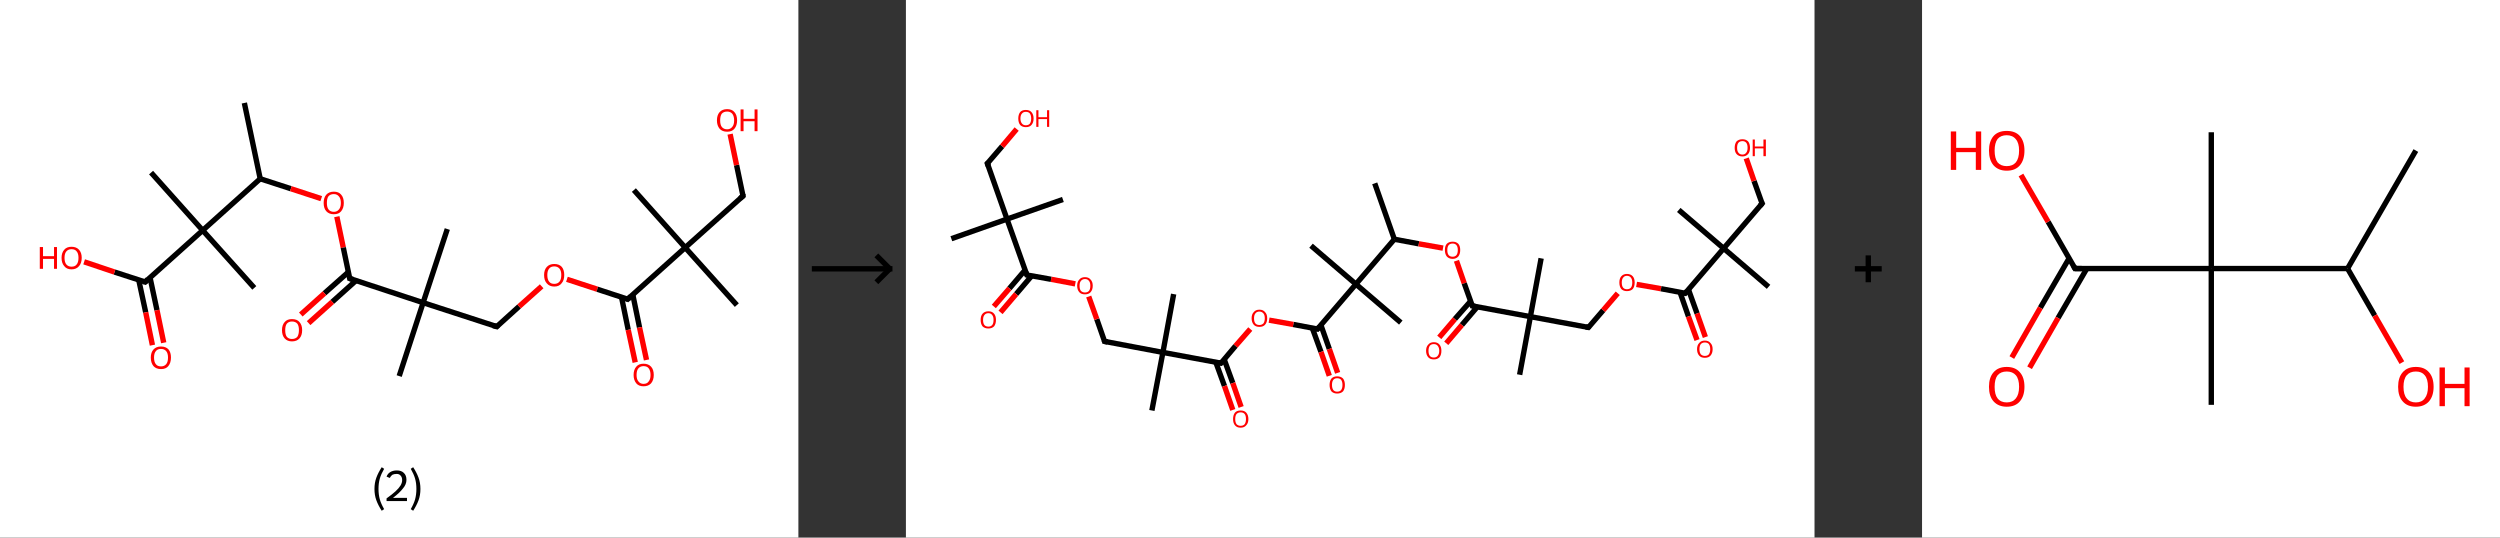 <?xml version='1.0' encoding='ASCII' standalone='yes'?>
<svg xmlns="http://www.w3.org/2000/svg" xmlns:xlink="http://www.w3.org/1999/xlink" version="1.1" width="930.0px" viewBox="0 0 930.0 200.0" height="200.0px">
  <rect x="0" y="0" width="930.0" height="200.0" fill="#333333" stroke="none"/>
  <g>
    <g transform="translate(0, 0) scale(1 1) "><!-- END OF HEADER -->
<rect style="opacity:1.0;fill:#FFFFFF;stroke:none" width="297.0" height="200.0" x="0.0" y="0.0"> </rect>
<path class="bond-0 atom-0 atom-1" d="M 90.9,38.3 L 96.8,66.5" style="fill:none;fill-rule:evenodd;stroke:#000000;stroke-width:2.0px;stroke-linecap:butt;stroke-linejoin:miter;stroke-opacity:1"/>
<path class="bond-1 atom-1 atom-2" d="M 96.8,66.5 L 108.2,70.2" style="fill:none;fill-rule:evenodd;stroke:#000000;stroke-width:2.0px;stroke-linecap:butt;stroke-linejoin:miter;stroke-opacity:1"/>
<path class="bond-1 atom-1 atom-2" d="M 108.2,70.2 L 119.5,73.9" style="fill:none;fill-rule:evenodd;stroke:#FF0000;stroke-width:2.0px;stroke-linecap:butt;stroke-linejoin:miter;stroke-opacity:1"/>
<path class="bond-2 atom-2 atom-3" d="M 125.3,80.6 L 127.7,92.1" style="fill:none;fill-rule:evenodd;stroke:#FF0000;stroke-width:2.0px;stroke-linecap:butt;stroke-linejoin:miter;stroke-opacity:1"/>
<path class="bond-2 atom-2 atom-3" d="M 127.7,92.1 L 130.1,103.6" style="fill:none;fill-rule:evenodd;stroke:#000000;stroke-width:2.0px;stroke-linecap:butt;stroke-linejoin:miter;stroke-opacity:1"/>
<path class="bond-3 atom-3 atom-4" d="M 129.6,101.2 L 120.7,109.1" style="fill:none;fill-rule:evenodd;stroke:#000000;stroke-width:2.0px;stroke-linecap:butt;stroke-linejoin:miter;stroke-opacity:1"/>
<path class="bond-3 atom-3 atom-4" d="M 120.7,109.1 L 111.9,117.0" style="fill:none;fill-rule:evenodd;stroke:#FF0000;stroke-width:2.0px;stroke-linecap:butt;stroke-linejoin:miter;stroke-opacity:1"/>
<path class="bond-3 atom-3 atom-4" d="M 132.4,104.4 L 123.6,112.3" style="fill:none;fill-rule:evenodd;stroke:#000000;stroke-width:2.0px;stroke-linecap:butt;stroke-linejoin:miter;stroke-opacity:1"/>
<path class="bond-3 atom-3 atom-4" d="M 123.6,112.3 L 114.8,120.2" style="fill:none;fill-rule:evenodd;stroke:#FF0000;stroke-width:2.0px;stroke-linecap:butt;stroke-linejoin:miter;stroke-opacity:1"/>
<path class="bond-4 atom-3 atom-5" d="M 130.1,103.6 L 157.4,112.6" style="fill:none;fill-rule:evenodd;stroke:#000000;stroke-width:2.0px;stroke-linecap:butt;stroke-linejoin:miter;stroke-opacity:1"/>
<path class="bond-5 atom-5 atom-6" d="M 157.4,112.6 L 148.5,139.9" style="fill:none;fill-rule:evenodd;stroke:#000000;stroke-width:2.0px;stroke-linecap:butt;stroke-linejoin:miter;stroke-opacity:1"/>
<path class="bond-6 atom-5 atom-7" d="M 157.4,112.6 L 166.4,85.2" style="fill:none;fill-rule:evenodd;stroke:#000000;stroke-width:2.0px;stroke-linecap:butt;stroke-linejoin:miter;stroke-opacity:1"/>
<path class="bond-7 atom-5 atom-8" d="M 157.4,112.6 L 184.8,121.5" style="fill:none;fill-rule:evenodd;stroke:#000000;stroke-width:2.0px;stroke-linecap:butt;stroke-linejoin:miter;stroke-opacity:1"/>
<path class="bond-8 atom-8 atom-9" d="M 184.8,121.5 L 193.1,114.0" style="fill:none;fill-rule:evenodd;stroke:#000000;stroke-width:2.0px;stroke-linecap:butt;stroke-linejoin:miter;stroke-opacity:1"/>
<path class="bond-8 atom-8 atom-9" d="M 193.1,114.0 L 201.5,106.5" style="fill:none;fill-rule:evenodd;stroke:#FF0000;stroke-width:2.0px;stroke-linecap:butt;stroke-linejoin:miter;stroke-opacity:1"/>
<path class="bond-9 atom-9 atom-10" d="M 210.9,103.9 L 222.2,107.6" style="fill:none;fill-rule:evenodd;stroke:#FF0000;stroke-width:2.0px;stroke-linecap:butt;stroke-linejoin:miter;stroke-opacity:1"/>
<path class="bond-9 atom-9 atom-10" d="M 222.2,107.6 L 233.5,111.3" style="fill:none;fill-rule:evenodd;stroke:#000000;stroke-width:2.0px;stroke-linecap:butt;stroke-linejoin:miter;stroke-opacity:1"/>
<path class="bond-10 atom-10 atom-11" d="M 231.2,110.5 L 233.7,122.7" style="fill:none;fill-rule:evenodd;stroke:#000000;stroke-width:2.0px;stroke-linecap:butt;stroke-linejoin:miter;stroke-opacity:1"/>
<path class="bond-10 atom-10 atom-11" d="M 233.7,122.7 L 236.3,134.8" style="fill:none;fill-rule:evenodd;stroke:#FF0000;stroke-width:2.0px;stroke-linecap:butt;stroke-linejoin:miter;stroke-opacity:1"/>
<path class="bond-10 atom-10 atom-11" d="M 235.4,109.6 L 237.9,121.8" style="fill:none;fill-rule:evenodd;stroke:#000000;stroke-width:2.0px;stroke-linecap:butt;stroke-linejoin:miter;stroke-opacity:1"/>
<path class="bond-10 atom-10 atom-11" d="M 237.9,121.8 L 240.5,133.9" style="fill:none;fill-rule:evenodd;stroke:#FF0000;stroke-width:2.0px;stroke-linecap:butt;stroke-linejoin:miter;stroke-opacity:1"/>
<path class="bond-11 atom-10 atom-12" d="M 233.5,111.3 L 254.9,92.1" style="fill:none;fill-rule:evenodd;stroke:#000000;stroke-width:2.0px;stroke-linecap:butt;stroke-linejoin:miter;stroke-opacity:1"/>
<path class="bond-12 atom-12 atom-13" d="M 254.9,92.1 L 274.1,113.5" style="fill:none;fill-rule:evenodd;stroke:#000000;stroke-width:2.0px;stroke-linecap:butt;stroke-linejoin:miter;stroke-opacity:1"/>
<path class="bond-13 atom-12 atom-14" d="M 254.9,92.1 L 235.8,70.7" style="fill:none;fill-rule:evenodd;stroke:#000000;stroke-width:2.0px;stroke-linecap:butt;stroke-linejoin:miter;stroke-opacity:1"/>
<path class="bond-14 atom-12 atom-15" d="M 254.9,92.1 L 276.4,72.9" style="fill:none;fill-rule:evenodd;stroke:#000000;stroke-width:2.0px;stroke-linecap:butt;stroke-linejoin:miter;stroke-opacity:1"/>
<path class="bond-15 atom-15 atom-16" d="M 276.4,72.9 L 274.0,61.4" style="fill:none;fill-rule:evenodd;stroke:#000000;stroke-width:2.0px;stroke-linecap:butt;stroke-linejoin:miter;stroke-opacity:1"/>
<path class="bond-15 atom-15 atom-16" d="M 274.0,61.4 L 271.6,49.9" style="fill:none;fill-rule:evenodd;stroke:#FF0000;stroke-width:2.0px;stroke-linecap:butt;stroke-linejoin:miter;stroke-opacity:1"/>
<path class="bond-16 atom-1 atom-17" d="M 96.8,66.5 L 75.4,85.7" style="fill:none;fill-rule:evenodd;stroke:#000000;stroke-width:2.0px;stroke-linecap:butt;stroke-linejoin:miter;stroke-opacity:1"/>
<path class="bond-17 atom-17 atom-18" d="M 75.4,85.7 L 56.2,64.2" style="fill:none;fill-rule:evenodd;stroke:#000000;stroke-width:2.0px;stroke-linecap:butt;stroke-linejoin:miter;stroke-opacity:1"/>
<path class="bond-18 atom-17 atom-19" d="M 75.4,85.7 L 94.6,107.1" style="fill:none;fill-rule:evenodd;stroke:#000000;stroke-width:2.0px;stroke-linecap:butt;stroke-linejoin:miter;stroke-opacity:1"/>
<path class="bond-19 atom-17 atom-20" d="M 75.4,85.7 L 54.0,104.9" style="fill:none;fill-rule:evenodd;stroke:#000000;stroke-width:2.0px;stroke-linecap:butt;stroke-linejoin:miter;stroke-opacity:1"/>
<path class="bond-20 atom-20 atom-21" d="M 51.6,104.1 L 54.2,116.2" style="fill:none;fill-rule:evenodd;stroke:#000000;stroke-width:2.0px;stroke-linecap:butt;stroke-linejoin:miter;stroke-opacity:1"/>
<path class="bond-20 atom-20 atom-21" d="M 54.2,116.2 L 56.7,128.4" style="fill:none;fill-rule:evenodd;stroke:#FF0000;stroke-width:2.0px;stroke-linecap:butt;stroke-linejoin:miter;stroke-opacity:1"/>
<path class="bond-20 atom-20 atom-21" d="M 55.8,103.2 L 58.4,115.4" style="fill:none;fill-rule:evenodd;stroke:#000000;stroke-width:2.0px;stroke-linecap:butt;stroke-linejoin:miter;stroke-opacity:1"/>
<path class="bond-20 atom-20 atom-21" d="M 58.4,115.4 L 60.9,127.5" style="fill:none;fill-rule:evenodd;stroke:#FF0000;stroke-width:2.0px;stroke-linecap:butt;stroke-linejoin:miter;stroke-opacity:1"/>
<path class="bond-21 atom-20 atom-22" d="M 54.0,104.9 L 42.6,101.2" style="fill:none;fill-rule:evenodd;stroke:#000000;stroke-width:2.0px;stroke-linecap:butt;stroke-linejoin:miter;stroke-opacity:1"/>
<path class="bond-21 atom-20 atom-22" d="M 42.6,101.2 L 31.3,97.4" style="fill:none;fill-rule:evenodd;stroke:#FF0000;stroke-width:2.0px;stroke-linecap:butt;stroke-linejoin:miter;stroke-opacity:1"/>
<path d="M 130.0,103.0 L 130.1,103.6 L 131.4,104.0" style="fill:none;stroke:#000000;stroke-width:2.0px;stroke-linecap:butt;stroke-linejoin:miter;stroke-opacity:1;"/>
<path d="M 183.4,121.1 L 184.8,121.5 L 185.2,121.1" style="fill:none;stroke:#000000;stroke-width:2.0px;stroke-linecap:butt;stroke-linejoin:miter;stroke-opacity:1;"/>
<path d="M 233.0,111.1 L 233.5,111.3 L 234.6,110.3" style="fill:none;stroke:#000000;stroke-width:2.0px;stroke-linecap:butt;stroke-linejoin:miter;stroke-opacity:1;"/>
<path d="M 275.3,73.8 L 276.4,72.9 L 276.3,72.3" style="fill:none;stroke:#000000;stroke-width:2.0px;stroke-linecap:butt;stroke-linejoin:miter;stroke-opacity:1;"/>
<path d="M 55.0,103.9 L 54.0,104.9 L 53.4,104.7" style="fill:none;stroke:#000000;stroke-width:2.0px;stroke-linecap:butt;stroke-linejoin:miter;stroke-opacity:1;"/>
<path class="atom-2" d="M 120.4 75.5 Q 120.4 73.5, 121.4 72.4 Q 122.4 71.3, 124.2 71.3 Q 126.0 71.3, 126.9 72.4 Q 127.9 73.5, 127.9 75.5 Q 127.9 77.4, 126.9 78.6 Q 126.0 79.7, 124.2 79.7 Q 122.4 79.7, 121.4 78.6 Q 120.4 77.5, 120.4 75.5 M 124.2 78.8 Q 125.4 78.8, 126.1 77.9 Q 126.8 77.1, 126.8 75.5 Q 126.8 73.9, 126.1 73.1 Q 125.4 72.2, 124.2 72.2 Q 122.9 72.2, 122.2 73.0 Q 121.6 73.8, 121.6 75.5 Q 121.6 77.1, 122.2 77.9 Q 122.9 78.8, 124.2 78.8 " fill="#FF0000"/>
<path class="atom-4" d="M 104.9 122.8 Q 104.9 120.9, 105.9 119.8 Q 106.8 118.7, 108.6 118.7 Q 110.5 118.7, 111.4 119.8 Q 112.4 120.9, 112.4 122.8 Q 112.4 124.8, 111.4 125.9 Q 110.4 127.0, 108.6 127.0 Q 106.9 127.0, 105.9 125.9 Q 104.9 124.8, 104.9 122.8 M 108.6 126.1 Q 109.9 126.1, 110.6 125.3 Q 111.2 124.4, 111.2 122.8 Q 111.2 121.2, 110.6 120.4 Q 109.9 119.6, 108.6 119.6 Q 107.4 119.6, 106.7 120.4 Q 106.1 121.2, 106.1 122.8 Q 106.1 124.5, 106.7 125.3 Q 107.4 126.1, 108.6 126.1 " fill="#FF0000"/>
<path class="atom-9" d="M 202.4 102.3 Q 202.4 100.4, 203.4 99.3 Q 204.4 98.2, 206.2 98.2 Q 208.0 98.2, 209.0 99.3 Q 209.9 100.4, 209.9 102.3 Q 209.9 104.3, 208.9 105.4 Q 208.0 106.6, 206.2 106.6 Q 204.4 106.6, 203.4 105.4 Q 202.4 104.3, 202.4 102.3 M 206.2 105.6 Q 207.4 105.6, 208.1 104.8 Q 208.8 104.0, 208.8 102.3 Q 208.8 100.7, 208.1 99.9 Q 207.4 99.1, 206.2 99.1 Q 204.9 99.1, 204.3 99.9 Q 203.6 100.7, 203.6 102.3 Q 203.6 104.0, 204.3 104.8 Q 204.9 105.6, 206.2 105.6 " fill="#FF0000"/>
<path class="atom-11" d="M 235.7 139.5 Q 235.7 137.5, 236.7 136.4 Q 237.6 135.3, 239.4 135.3 Q 241.2 135.3, 242.2 136.4 Q 243.2 137.5, 243.2 139.5 Q 243.2 141.4, 242.2 142.6 Q 241.2 143.7, 239.4 143.7 Q 237.6 143.7, 236.7 142.6 Q 235.7 141.4, 235.7 139.5 M 239.4 142.8 Q 240.7 142.8, 241.3 141.9 Q 242.0 141.1, 242.0 139.5 Q 242.0 137.9, 241.3 137.0 Q 240.7 136.2, 239.4 136.2 Q 238.2 136.2, 237.5 137.0 Q 236.8 137.8, 236.8 139.5 Q 236.8 141.1, 237.5 141.9 Q 238.2 142.8, 239.4 142.8 " fill="#FF0000"/>
<path class="atom-16" d="M 266.7 44.8 Q 266.7 42.8, 267.7 41.7 Q 268.7 40.6, 270.5 40.6 Q 272.3 40.6, 273.2 41.7 Q 274.2 42.8, 274.2 44.8 Q 274.2 46.7, 273.2 47.9 Q 272.3 49.0, 270.5 49.0 Q 268.7 49.0, 267.7 47.9 Q 266.7 46.7, 266.7 44.8 M 270.5 48.1 Q 271.7 48.1, 272.4 47.2 Q 273.1 46.4, 273.1 44.8 Q 273.1 43.2, 272.4 42.3 Q 271.7 41.5, 270.5 41.5 Q 269.2 41.5, 268.5 42.3 Q 267.9 43.1, 267.9 44.8 Q 267.9 46.4, 268.5 47.2 Q 269.2 48.1, 270.5 48.1 " fill="#FF0000"/>
<path class="atom-16" d="M 275.5 40.7 L 276.6 40.7 L 276.6 44.2 L 280.7 44.2 L 280.7 40.7 L 281.8 40.7 L 281.8 48.8 L 280.7 48.8 L 280.7 45.1 L 276.6 45.1 L 276.6 48.8 L 275.5 48.8 L 275.5 40.7 " fill="#FF0000"/>
<path class="atom-21" d="M 56.1 133.0 Q 56.1 131.1, 57.1 130.0 Q 58.1 128.9, 59.9 128.9 Q 61.7 128.9, 62.7 130.0 Q 63.6 131.1, 63.6 133.0 Q 63.6 135.0, 62.6 136.2 Q 61.7 137.3, 59.9 137.3 Q 58.1 137.3, 57.1 136.2 Q 56.1 135.0, 56.1 133.0 M 59.9 136.3 Q 61.1 136.3, 61.8 135.5 Q 62.5 134.7, 62.5 133.0 Q 62.5 131.4, 61.8 130.6 Q 61.1 129.8, 59.9 129.8 Q 58.6 129.8, 58.0 130.6 Q 57.3 131.4, 57.3 133.0 Q 57.3 134.7, 58.0 135.5 Q 58.6 136.3, 59.9 136.3 " fill="#FF0000"/>
<path class="atom-22" d="M 14.8 91.9 L 16.0 91.9 L 16.0 95.3 L 20.1 95.3 L 20.1 91.9 L 21.2 91.9 L 21.2 100.0 L 20.1 100.0 L 20.1 96.3 L 16.0 96.3 L 16.0 100.0 L 14.8 100.0 L 14.8 91.9 " fill="#FF0000"/>
<path class="atom-22" d="M 22.9 95.9 Q 22.9 94.0, 23.9 92.9 Q 24.8 91.8, 26.6 91.8 Q 28.4 91.8, 29.4 92.9 Q 30.4 94.0, 30.4 95.9 Q 30.4 97.9, 29.4 99.0 Q 28.4 100.2, 26.6 100.2 Q 24.8 100.2, 23.9 99.0 Q 22.9 97.9, 22.9 95.9 M 26.6 99.2 Q 27.9 99.2, 28.5 98.4 Q 29.2 97.6, 29.2 95.9 Q 29.2 94.3, 28.5 93.5 Q 27.9 92.7, 26.6 92.7 Q 25.4 92.7, 24.7 93.5 Q 24.0 94.3, 24.0 95.9 Q 24.0 97.6, 24.7 98.4 Q 25.4 99.2, 26.6 99.2 " fill="#FF0000"/>
<path class="legend" d="M 139.3 181.9 Q 139.3 179.6, 140.0 177.7 Q 140.7 175.8, 142.0 173.8 L 142.9 174.4 Q 141.8 176.3, 141.3 178.0 Q 140.8 179.7, 140.8 181.9 Q 140.8 184.0, 141.3 185.8 Q 141.8 187.5, 142.9 189.4 L 142.0 190.0 Q 140.7 188.0, 140.0 186.1 Q 139.3 184.2, 139.3 181.9 " fill="#000000"/>
<path class="legend" d="M 143.8 177.3 Q 144.2 176.2, 145.2 175.6 Q 146.2 175.0, 147.6 175.0 Q 149.3 175.0, 150.2 175.9 Q 151.2 176.8, 151.2 178.5 Q 151.2 180.2, 149.9 181.7 Q 148.7 183.3, 146.2 185.2 L 151.4 185.2 L 151.4 186.4 L 143.8 186.4 L 143.8 185.4 Q 145.9 183.9, 147.1 182.8 Q 148.4 181.6, 149.0 180.6 Q 149.6 179.6, 149.6 178.6 Q 149.6 177.5, 149.0 176.9 Q 148.5 176.3, 147.6 176.3 Q 146.6 176.3, 146.0 176.6 Q 145.4 177.0, 145.0 177.8 L 143.8 177.3 " fill="#000000"/>
<path class="legend" d="M 156.4 181.9 Q 156.4 184.2, 155.7 186.1 Q 155.0 188.0, 153.7 190.0 L 152.8 189.4 Q 153.9 187.5, 154.4 185.8 Q 154.9 184.0, 154.9 181.9 Q 154.9 179.7, 154.4 178.0 Q 153.9 176.3, 152.8 174.4 L 153.7 173.8 Q 155.0 175.8, 155.7 177.7 Q 156.4 179.6, 156.4 181.9 " fill="#000000"/>
</g>
    <g transform="translate(297.0, 0) scale(1 1) "><line x1="5" y1="100" x2="35" y2="100" style="stroke:rgb(0,0,0);stroke-width:2"/>
  <line x1="34" y1="100" x2="29" y2="95" style="stroke:rgb(0,0,0);stroke-width:2"/>
  <line x1="34" y1="100" x2="29" y2="105" style="stroke:rgb(0,0,0);stroke-width:2"/>
</g>
    <g transform="translate(337.0, 0) scale(1 1) "><!-- END OF HEADER -->
<rect style="opacity:1.0;fill:#FFFFFF;stroke:none" width="338.0" height="200.0" x="0.0" y="0.0"> </rect>
<path class="bond-0 atom-0 atom-1" d="M 174.4,68.2 L 181.7,89.0" style="fill:none;fill-rule:evenodd;stroke:#000000;stroke-width:2.0px;stroke-linecap:butt;stroke-linejoin:miter;stroke-opacity:1"/>
<path class="bond-1 atom-1 atom-2" d="M 181.7,89.0 L 190.8,90.7" style="fill:none;fill-rule:evenodd;stroke:#000000;stroke-width:2.0px;stroke-linecap:butt;stroke-linejoin:miter;stroke-opacity:1"/>
<path class="bond-1 atom-1 atom-2" d="M 190.8,90.7 L 199.8,92.3" style="fill:none;fill-rule:evenodd;stroke:#FF0000;stroke-width:2.0px;stroke-linecap:butt;stroke-linejoin:miter;stroke-opacity:1"/>
<path class="bond-2 atom-2 atom-3" d="M 204.8,97.0 L 207.7,105.4" style="fill:none;fill-rule:evenodd;stroke:#FF0000;stroke-width:2.0px;stroke-linecap:butt;stroke-linejoin:miter;stroke-opacity:1"/>
<path class="bond-2 atom-2 atom-3" d="M 207.7,105.4 L 210.7,113.8" style="fill:none;fill-rule:evenodd;stroke:#000000;stroke-width:2.0px;stroke-linecap:butt;stroke-linejoin:miter;stroke-opacity:1"/>
<path class="bond-3 atom-3 atom-4" d="M 210.1,112.0 L 204.2,118.7" style="fill:none;fill-rule:evenodd;stroke:#000000;stroke-width:2.0px;stroke-linecap:butt;stroke-linejoin:miter;stroke-opacity:1"/>
<path class="bond-3 atom-3 atom-4" d="M 204.2,118.7 L 198.4,125.5" style="fill:none;fill-rule:evenodd;stroke:#FF0000;stroke-width:2.0px;stroke-linecap:butt;stroke-linejoin:miter;stroke-opacity:1"/>
<path class="bond-3 atom-3 atom-4" d="M 212.6,114.1 L 206.8,120.9" style="fill:none;fill-rule:evenodd;stroke:#000000;stroke-width:2.0px;stroke-linecap:butt;stroke-linejoin:miter;stroke-opacity:1"/>
<path class="bond-3 atom-3 atom-4" d="M 206.8,120.9 L 201.0,127.7" style="fill:none;fill-rule:evenodd;stroke:#FF0000;stroke-width:2.0px;stroke-linecap:butt;stroke-linejoin:miter;stroke-opacity:1"/>
<path class="bond-4 atom-3 atom-5" d="M 210.7,113.8 L 232.3,117.8" style="fill:none;fill-rule:evenodd;stroke:#000000;stroke-width:2.0px;stroke-linecap:butt;stroke-linejoin:miter;stroke-opacity:1"/>
<path class="bond-5 atom-5 atom-6" d="M 232.3,117.8 L 228.3,139.4" style="fill:none;fill-rule:evenodd;stroke:#000000;stroke-width:2.0px;stroke-linecap:butt;stroke-linejoin:miter;stroke-opacity:1"/>
<path class="bond-6 atom-5 atom-7" d="M 232.3,117.8 L 236.3,96.1" style="fill:none;fill-rule:evenodd;stroke:#000000;stroke-width:2.0px;stroke-linecap:butt;stroke-linejoin:miter;stroke-opacity:1"/>
<path class="bond-7 atom-5 atom-8" d="M 232.3,117.8 L 253.9,121.8" style="fill:none;fill-rule:evenodd;stroke:#000000;stroke-width:2.0px;stroke-linecap:butt;stroke-linejoin:miter;stroke-opacity:1"/>
<path class="bond-8 atom-8 atom-9" d="M 253.9,121.8 L 259.4,115.4" style="fill:none;fill-rule:evenodd;stroke:#000000;stroke-width:2.0px;stroke-linecap:butt;stroke-linejoin:miter;stroke-opacity:1"/>
<path class="bond-8 atom-8 atom-9" d="M 259.4,115.4 L 264.8,109.1" style="fill:none;fill-rule:evenodd;stroke:#FF0000;stroke-width:2.0px;stroke-linecap:butt;stroke-linejoin:miter;stroke-opacity:1"/>
<path class="bond-9 atom-9 atom-10" d="M 271.8,105.8 L 280.9,107.4" style="fill:none;fill-rule:evenodd;stroke:#FF0000;stroke-width:2.0px;stroke-linecap:butt;stroke-linejoin:miter;stroke-opacity:1"/>
<path class="bond-9 atom-9 atom-10" d="M 280.9,107.4 L 289.9,109.1" style="fill:none;fill-rule:evenodd;stroke:#000000;stroke-width:2.0px;stroke-linecap:butt;stroke-linejoin:miter;stroke-opacity:1"/>
<path class="bond-10 atom-10 atom-11" d="M 288.0,108.8 L 291.1,117.7" style="fill:none;fill-rule:evenodd;stroke:#000000;stroke-width:2.0px;stroke-linecap:butt;stroke-linejoin:miter;stroke-opacity:1"/>
<path class="bond-10 atom-10 atom-11" d="M 291.1,117.7 L 294.3,126.5" style="fill:none;fill-rule:evenodd;stroke:#FF0000;stroke-width:2.0px;stroke-linecap:butt;stroke-linejoin:miter;stroke-opacity:1"/>
<path class="bond-10 atom-10 atom-11" d="M 291.1,107.7 L 294.3,116.6" style="fill:none;fill-rule:evenodd;stroke:#000000;stroke-width:2.0px;stroke-linecap:butt;stroke-linejoin:miter;stroke-opacity:1"/>
<path class="bond-10 atom-10 atom-11" d="M 294.3,116.6 L 297.4,125.4" style="fill:none;fill-rule:evenodd;stroke:#FF0000;stroke-width:2.0px;stroke-linecap:butt;stroke-linejoin:miter;stroke-opacity:1"/>
<path class="bond-11 atom-10 atom-12" d="M 289.9,109.1 L 304.2,92.4" style="fill:none;fill-rule:evenodd;stroke:#000000;stroke-width:2.0px;stroke-linecap:butt;stroke-linejoin:miter;stroke-opacity:1"/>
<path class="bond-12 atom-12 atom-13" d="M 304.2,92.4 L 320.9,106.7" style="fill:none;fill-rule:evenodd;stroke:#000000;stroke-width:2.0px;stroke-linecap:butt;stroke-linejoin:miter;stroke-opacity:1"/>
<path class="bond-13 atom-12 atom-14" d="M 304.2,92.4 L 287.5,78.1" style="fill:none;fill-rule:evenodd;stroke:#000000;stroke-width:2.0px;stroke-linecap:butt;stroke-linejoin:miter;stroke-opacity:1"/>
<path class="bond-14 atom-12 atom-15" d="M 304.2,92.4 L 318.5,75.7" style="fill:none;fill-rule:evenodd;stroke:#000000;stroke-width:2.0px;stroke-linecap:butt;stroke-linejoin:miter;stroke-opacity:1"/>
<path class="bond-15 atom-15 atom-16" d="M 318.5,75.7 L 315.5,67.3" style="fill:none;fill-rule:evenodd;stroke:#000000;stroke-width:2.0px;stroke-linecap:butt;stroke-linejoin:miter;stroke-opacity:1"/>
<path class="bond-15 atom-15 atom-16" d="M 315.5,67.3 L 312.6,58.9" style="fill:none;fill-rule:evenodd;stroke:#FF0000;stroke-width:2.0px;stroke-linecap:butt;stroke-linejoin:miter;stroke-opacity:1"/>
<path class="bond-16 atom-1 atom-17" d="M 181.7,89.0 L 167.4,105.7" style="fill:none;fill-rule:evenodd;stroke:#000000;stroke-width:2.0px;stroke-linecap:butt;stroke-linejoin:miter;stroke-opacity:1"/>
<path class="bond-17 atom-17 atom-18" d="M 167.4,105.7 L 150.7,91.4" style="fill:none;fill-rule:evenodd;stroke:#000000;stroke-width:2.0px;stroke-linecap:butt;stroke-linejoin:miter;stroke-opacity:1"/>
<path class="bond-18 atom-17 atom-19" d="M 167.4,105.7 L 184.1,120.0" style="fill:none;fill-rule:evenodd;stroke:#000000;stroke-width:2.0px;stroke-linecap:butt;stroke-linejoin:miter;stroke-opacity:1"/>
<path class="bond-19 atom-17 atom-20" d="M 167.4,105.7 L 153.1,122.4" style="fill:none;fill-rule:evenodd;stroke:#000000;stroke-width:2.0px;stroke-linecap:butt;stroke-linejoin:miter;stroke-opacity:1"/>
<path class="bond-20 atom-20 atom-21" d="M 151.2,122.1 L 154.4,130.9" style="fill:none;fill-rule:evenodd;stroke:#000000;stroke-width:2.0px;stroke-linecap:butt;stroke-linejoin:miter;stroke-opacity:1"/>
<path class="bond-20 atom-20 atom-21" d="M 154.4,130.9 L 157.5,139.8" style="fill:none;fill-rule:evenodd;stroke:#FF0000;stroke-width:2.0px;stroke-linecap:butt;stroke-linejoin:miter;stroke-opacity:1"/>
<path class="bond-20 atom-20 atom-21" d="M 154.4,121.0 L 157.5,129.8" style="fill:none;fill-rule:evenodd;stroke:#000000;stroke-width:2.0px;stroke-linecap:butt;stroke-linejoin:miter;stroke-opacity:1"/>
<path class="bond-20 atom-20 atom-21" d="M 157.5,129.8 L 160.6,138.7" style="fill:none;fill-rule:evenodd;stroke:#FF0000;stroke-width:2.0px;stroke-linecap:butt;stroke-linejoin:miter;stroke-opacity:1"/>
<path class="bond-21 atom-20 atom-22" d="M 153.1,122.4 L 144.1,120.7" style="fill:none;fill-rule:evenodd;stroke:#000000;stroke-width:2.0px;stroke-linecap:butt;stroke-linejoin:miter;stroke-opacity:1"/>
<path class="bond-21 atom-20 atom-22" d="M 144.1,120.7 L 135.1,119.1" style="fill:none;fill-rule:evenodd;stroke:#FF0000;stroke-width:2.0px;stroke-linecap:butt;stroke-linejoin:miter;stroke-opacity:1"/>
<path class="bond-22 atom-22 atom-23" d="M 128.1,122.4 L 122.6,128.7" style="fill:none;fill-rule:evenodd;stroke:#FF0000;stroke-width:2.0px;stroke-linecap:butt;stroke-linejoin:miter;stroke-opacity:1"/>
<path class="bond-22 atom-22 atom-23" d="M 122.6,128.7 L 117.2,135.1" style="fill:none;fill-rule:evenodd;stroke:#000000;stroke-width:2.0px;stroke-linecap:butt;stroke-linejoin:miter;stroke-opacity:1"/>
<path class="bond-23 atom-23 atom-24" d="M 115.3,134.8 L 118.5,143.6" style="fill:none;fill-rule:evenodd;stroke:#000000;stroke-width:2.0px;stroke-linecap:butt;stroke-linejoin:miter;stroke-opacity:1"/>
<path class="bond-23 atom-23 atom-24" d="M 118.5,143.6 L 121.6,152.5" style="fill:none;fill-rule:evenodd;stroke:#FF0000;stroke-width:2.0px;stroke-linecap:butt;stroke-linejoin:miter;stroke-opacity:1"/>
<path class="bond-23 atom-23 atom-24" d="M 118.4,133.7 L 121.6,142.5" style="fill:none;fill-rule:evenodd;stroke:#000000;stroke-width:2.0px;stroke-linecap:butt;stroke-linejoin:miter;stroke-opacity:1"/>
<path class="bond-23 atom-23 atom-24" d="M 121.6,142.5 L 124.7,151.4" style="fill:none;fill-rule:evenodd;stroke:#FF0000;stroke-width:2.0px;stroke-linecap:butt;stroke-linejoin:miter;stroke-opacity:1"/>
<path class="bond-24 atom-23 atom-25" d="M 117.2,135.1 L 95.6,131.1" style="fill:none;fill-rule:evenodd;stroke:#000000;stroke-width:2.0px;stroke-linecap:butt;stroke-linejoin:miter;stroke-opacity:1"/>
<path class="bond-25 atom-25 atom-26" d="M 95.6,131.1 L 91.5,152.7" style="fill:none;fill-rule:evenodd;stroke:#000000;stroke-width:2.0px;stroke-linecap:butt;stroke-linejoin:miter;stroke-opacity:1"/>
<path class="bond-26 atom-25 atom-27" d="M 95.6,131.1 L 99.6,109.4" style="fill:none;fill-rule:evenodd;stroke:#000000;stroke-width:2.0px;stroke-linecap:butt;stroke-linejoin:miter;stroke-opacity:1"/>
<path class="bond-27 atom-25 atom-28" d="M 95.6,131.1 L 73.9,127.0" style="fill:none;fill-rule:evenodd;stroke:#000000;stroke-width:2.0px;stroke-linecap:butt;stroke-linejoin:miter;stroke-opacity:1"/>
<path class="bond-28 atom-28 atom-29" d="M 73.9,127.0 L 71.0,118.7" style="fill:none;fill-rule:evenodd;stroke:#000000;stroke-width:2.0px;stroke-linecap:butt;stroke-linejoin:miter;stroke-opacity:1"/>
<path class="bond-28 atom-28 atom-29" d="M 71.0,118.7 L 68.0,110.3" style="fill:none;fill-rule:evenodd;stroke:#FF0000;stroke-width:2.0px;stroke-linecap:butt;stroke-linejoin:miter;stroke-opacity:1"/>
<path class="bond-29 atom-29 atom-30" d="M 63.0,105.6 L 54.0,103.9" style="fill:none;fill-rule:evenodd;stroke:#FF0000;stroke-width:2.0px;stroke-linecap:butt;stroke-linejoin:miter;stroke-opacity:1"/>
<path class="bond-29 atom-29 atom-30" d="M 54.0,103.9 L 45.0,102.3" style="fill:none;fill-rule:evenodd;stroke:#000000;stroke-width:2.0px;stroke-linecap:butt;stroke-linejoin:miter;stroke-opacity:1"/>
<path class="bond-30 atom-30 atom-31" d="M 44.3,100.5 L 38.5,107.3" style="fill:none;fill-rule:evenodd;stroke:#000000;stroke-width:2.0px;stroke-linecap:butt;stroke-linejoin:miter;stroke-opacity:1"/>
<path class="bond-30 atom-30 atom-31" d="M 38.5,107.3 L 32.7,114.0" style="fill:none;fill-rule:evenodd;stroke:#FF0000;stroke-width:2.0px;stroke-linecap:butt;stroke-linejoin:miter;stroke-opacity:1"/>
<path class="bond-30 atom-30 atom-31" d="M 46.8,102.6 L 41.0,109.4" style="fill:none;fill-rule:evenodd;stroke:#000000;stroke-width:2.0px;stroke-linecap:butt;stroke-linejoin:miter;stroke-opacity:1"/>
<path class="bond-30 atom-30 atom-31" d="M 41.0,109.4 L 35.2,116.2" style="fill:none;fill-rule:evenodd;stroke:#FF0000;stroke-width:2.0px;stroke-linecap:butt;stroke-linejoin:miter;stroke-opacity:1"/>
<path class="bond-31 atom-30 atom-32" d="M 45.0,102.3 L 37.6,81.5" style="fill:none;fill-rule:evenodd;stroke:#000000;stroke-width:2.0px;stroke-linecap:butt;stroke-linejoin:miter;stroke-opacity:1"/>
<path class="bond-32 atom-32 atom-33" d="M 37.6,81.5 L 16.9,88.8" style="fill:none;fill-rule:evenodd;stroke:#000000;stroke-width:2.0px;stroke-linecap:butt;stroke-linejoin:miter;stroke-opacity:1"/>
<path class="bond-33 atom-32 atom-34" d="M 37.6,81.5 L 58.4,74.2" style="fill:none;fill-rule:evenodd;stroke:#000000;stroke-width:2.0px;stroke-linecap:butt;stroke-linejoin:miter;stroke-opacity:1"/>
<path class="bond-34 atom-32 atom-35" d="M 37.6,81.5 L 30.3,60.8" style="fill:none;fill-rule:evenodd;stroke:#000000;stroke-width:2.0px;stroke-linecap:butt;stroke-linejoin:miter;stroke-opacity:1"/>
<path class="bond-35 atom-35 atom-36" d="M 30.3,60.8 L 35.8,54.4" style="fill:none;fill-rule:evenodd;stroke:#000000;stroke-width:2.0px;stroke-linecap:butt;stroke-linejoin:miter;stroke-opacity:1"/>
<path class="bond-35 atom-35 atom-36" d="M 35.8,54.4 L 41.2,48.0" style="fill:none;fill-rule:evenodd;stroke:#FF0000;stroke-width:2.0px;stroke-linecap:butt;stroke-linejoin:miter;stroke-opacity:1"/>
<path d="M 210.5,113.3 L 210.7,113.8 L 211.8,114.0" style="fill:none;stroke:#000000;stroke-width:2.0px;stroke-linecap:butt;stroke-linejoin:miter;stroke-opacity:1;"/>
<path d="M 252.9,121.6 L 253.9,121.8 L 254.2,121.5" style="fill:none;stroke:#000000;stroke-width:2.0px;stroke-linecap:butt;stroke-linejoin:miter;stroke-opacity:1;"/>
<path d="M 289.4,109.0 L 289.9,109.1 L 290.6,108.3" style="fill:none;stroke:#000000;stroke-width:2.0px;stroke-linecap:butt;stroke-linejoin:miter;stroke-opacity:1;"/>
<path d="M 317.8,76.5 L 318.5,75.7 L 318.3,75.3" style="fill:none;stroke:#000000;stroke-width:2.0px;stroke-linecap:butt;stroke-linejoin:miter;stroke-opacity:1;"/>
<path d="M 153.8,121.6 L 153.1,122.4 L 152.7,122.3" style="fill:none;stroke:#000000;stroke-width:2.0px;stroke-linecap:butt;stroke-linejoin:miter;stroke-opacity:1;"/>
<path d="M 117.5,134.8 L 117.2,135.1 L 116.1,134.9" style="fill:none;stroke:#000000;stroke-width:2.0px;stroke-linecap:butt;stroke-linejoin:miter;stroke-opacity:1;"/>
<path d="M 75.0,127.2 L 73.9,127.0 L 73.8,126.6" style="fill:none;stroke:#000000;stroke-width:2.0px;stroke-linecap:butt;stroke-linejoin:miter;stroke-opacity:1;"/>
<path d="M 45.4,102.4 L 45.0,102.3 L 44.6,101.2" style="fill:none;stroke:#000000;stroke-width:2.0px;stroke-linecap:butt;stroke-linejoin:miter;stroke-opacity:1;"/>
<path d="M 30.7,61.8 L 30.3,60.8 L 30.6,60.5" style="fill:none;stroke:#000000;stroke-width:2.0px;stroke-linecap:butt;stroke-linejoin:miter;stroke-opacity:1;"/>
<path class="atom-2" d="M 200.5 93.0 Q 200.5 91.5, 201.2 90.7 Q 202.0 89.9, 203.4 89.9 Q 204.7 89.9, 205.5 90.7 Q 206.2 91.5, 206.2 93.0 Q 206.2 94.5, 205.5 95.4 Q 204.7 96.3, 203.4 96.3 Q 202.0 96.3, 201.2 95.4 Q 200.5 94.5, 200.5 93.0 M 203.4 95.5 Q 204.3 95.5, 204.8 94.9 Q 205.3 94.3, 205.3 93.0 Q 205.3 91.8, 204.8 91.2 Q 204.3 90.6, 203.4 90.6 Q 202.4 90.6, 201.9 91.2 Q 201.4 91.8, 201.4 93.0 Q 201.4 94.3, 201.9 94.9 Q 202.4 95.5, 203.4 95.5 " fill="#FF0000"/>
<path class="atom-4" d="M 193.5 130.5 Q 193.5 129.0, 194.3 128.2 Q 195.0 127.3, 196.4 127.3 Q 197.8 127.3, 198.5 128.2 Q 199.2 129.0, 199.2 130.5 Q 199.2 132.0, 198.5 132.9 Q 197.7 133.7, 196.4 133.7 Q 195.0 133.7, 194.3 132.9 Q 193.5 132.0, 193.5 130.5 M 196.4 133.0 Q 197.3 133.0, 197.8 132.4 Q 198.4 131.7, 198.4 130.5 Q 198.4 129.3, 197.8 128.6 Q 197.3 128.0, 196.4 128.0 Q 195.4 128.0, 194.9 128.6 Q 194.4 129.3, 194.4 130.5 Q 194.4 131.7, 194.9 132.4 Q 195.4 133.0, 196.4 133.0 " fill="#FF0000"/>
<path class="atom-9" d="M 265.4 105.1 Q 265.4 103.6, 266.1 102.8 Q 266.9 101.9, 268.2 101.9 Q 269.6 101.9, 270.4 102.8 Q 271.1 103.6, 271.1 105.1 Q 271.1 106.6, 270.4 107.5 Q 269.6 108.3, 268.2 108.3 Q 266.9 108.3, 266.1 107.5 Q 265.4 106.6, 265.4 105.1 M 268.2 107.6 Q 269.2 107.6, 269.7 107.0 Q 270.2 106.4, 270.2 105.1 Q 270.2 103.9, 269.7 103.3 Q 269.2 102.6, 268.2 102.6 Q 267.3 102.6, 266.8 103.3 Q 266.3 103.9, 266.3 105.1 Q 266.3 106.4, 266.8 107.0 Q 267.3 107.6, 268.2 107.6 " fill="#FF0000"/>
<path class="atom-11" d="M 294.3 129.9 Q 294.3 128.4, 295.1 127.6 Q 295.8 126.7, 297.2 126.7 Q 298.6 126.7, 299.3 127.6 Q 300.1 128.4, 300.1 129.9 Q 300.1 131.4, 299.3 132.3 Q 298.6 133.1, 297.2 133.1 Q 295.8 133.1, 295.1 132.3 Q 294.3 131.4, 294.3 129.9 M 297.2 132.4 Q 298.2 132.4, 298.7 131.8 Q 299.2 131.1, 299.2 129.9 Q 299.2 128.7, 298.7 128.0 Q 298.2 127.4, 297.2 127.4 Q 296.3 127.4, 295.7 128.0 Q 295.2 128.7, 295.2 129.9 Q 295.2 131.1, 295.7 131.8 Q 296.3 132.4, 297.2 132.4 " fill="#FF0000"/>
<path class="atom-16" d="M 308.3 55.0 Q 308.3 53.5, 309.0 52.6 Q 309.8 51.8, 311.2 51.8 Q 312.5 51.8, 313.3 52.6 Q 314.0 53.5, 314.0 55.0 Q 314.0 56.5, 313.3 57.3 Q 312.5 58.2, 311.2 58.2 Q 309.8 58.2, 309.0 57.3 Q 308.3 56.5, 308.3 55.0 M 311.2 57.5 Q 312.1 57.5, 312.6 56.8 Q 313.1 56.2, 313.1 55.0 Q 313.1 53.7, 312.6 53.1 Q 312.1 52.5, 311.2 52.5 Q 310.2 52.5, 309.7 53.1 Q 309.2 53.7, 309.2 55.0 Q 309.2 56.2, 309.7 56.8 Q 310.2 57.5, 311.2 57.5 " fill="#FF0000"/>
<path class="atom-16" d="M 315.0 51.9 L 315.8 51.9 L 315.8 54.5 L 319.0 54.5 L 319.0 51.9 L 319.9 51.9 L 319.9 58.1 L 319.0 58.1 L 319.0 55.2 L 315.8 55.2 L 315.8 58.1 L 315.0 58.1 L 315.0 51.9 " fill="#FF0000"/>
<path class="atom-21" d="M 157.6 143.2 Q 157.6 141.7, 158.3 140.8 Q 159.1 140.0, 160.4 140.0 Q 161.8 140.0, 162.6 140.8 Q 163.3 141.7, 163.3 143.2 Q 163.3 144.7, 162.6 145.6 Q 161.8 146.4, 160.4 146.4 Q 159.1 146.4, 158.3 145.6 Q 157.6 144.7, 157.6 143.2 M 160.4 145.7 Q 161.4 145.7, 161.9 145.1 Q 162.4 144.4, 162.4 143.2 Q 162.4 142.0, 161.9 141.3 Q 161.4 140.7, 160.4 140.7 Q 159.5 140.7, 159.0 141.3 Q 158.5 141.9, 158.5 143.2 Q 158.5 144.4, 159.0 145.1 Q 159.5 145.7, 160.4 145.7 " fill="#FF0000"/>
<path class="atom-22" d="M 128.6 118.4 Q 128.6 116.9, 129.4 116.1 Q 130.1 115.2, 131.5 115.2 Q 132.9 115.2, 133.6 116.1 Q 134.4 116.9, 134.4 118.4 Q 134.4 119.9, 133.6 120.8 Q 132.9 121.6, 131.5 121.6 Q 130.1 121.6, 129.4 120.8 Q 128.6 119.9, 128.6 118.4 M 131.5 120.9 Q 132.4 120.9, 133.0 120.3 Q 133.5 119.6, 133.5 118.4 Q 133.5 117.2, 133.0 116.6 Q 132.4 115.9, 131.5 115.9 Q 130.5 115.9, 130.0 116.6 Q 129.5 117.2, 129.5 118.4 Q 129.5 119.7, 130.0 120.3 Q 130.5 120.9, 131.5 120.9 " fill="#FF0000"/>
<path class="atom-24" d="M 121.7 155.9 Q 121.7 154.4, 122.4 153.5 Q 123.1 152.7, 124.5 152.7 Q 125.9 152.7, 126.6 153.5 Q 127.4 154.4, 127.4 155.9 Q 127.4 157.4, 126.6 158.2 Q 125.9 159.1, 124.5 159.1 Q 123.1 159.1, 122.4 158.2 Q 121.7 157.4, 121.7 155.9 M 124.5 158.4 Q 125.5 158.4, 126.0 157.8 Q 126.5 157.1, 126.5 155.9 Q 126.5 154.6, 126.0 154.0 Q 125.5 153.4, 124.5 153.4 Q 123.6 153.4, 123.0 154.0 Q 122.5 154.6, 122.5 155.9 Q 122.5 157.1, 123.0 157.8 Q 123.6 158.4, 124.5 158.4 " fill="#FF0000"/>
<path class="atom-29" d="M 63.7 106.3 Q 63.7 104.8, 64.5 104.0 Q 65.2 103.1, 66.6 103.1 Q 68.0 103.1, 68.7 104.0 Q 69.5 104.8, 69.5 106.3 Q 69.5 107.8, 68.7 108.7 Q 68.0 109.5, 66.6 109.5 Q 65.2 109.5, 64.5 108.7 Q 63.7 107.8, 63.7 106.3 M 66.6 108.8 Q 67.6 108.8, 68.1 108.2 Q 68.6 107.6, 68.6 106.3 Q 68.6 105.1, 68.1 104.5 Q 67.6 103.8, 66.6 103.8 Q 65.7 103.8, 65.1 104.5 Q 64.6 105.1, 64.6 106.3 Q 64.6 107.6, 65.1 108.2 Q 65.7 108.8, 66.6 108.8 " fill="#FF0000"/>
<path class="atom-31" d="M 27.8 119.0 Q 27.8 117.5, 28.5 116.7 Q 29.3 115.8, 30.7 115.8 Q 32.1 115.8, 32.8 116.7 Q 33.5 117.5, 33.5 119.0 Q 33.5 120.5, 32.8 121.4 Q 32.0 122.2, 30.7 122.2 Q 29.3 122.2, 28.5 121.4 Q 27.8 120.5, 27.8 119.0 M 30.7 121.5 Q 31.6 121.5, 32.1 120.9 Q 32.6 120.3, 32.6 119.0 Q 32.6 117.8, 32.1 117.2 Q 31.6 116.5, 30.7 116.5 Q 29.7 116.5, 29.2 117.2 Q 28.7 117.8, 28.7 119.0 Q 28.7 120.3, 29.2 120.9 Q 29.7 121.5, 30.7 121.5 " fill="#FF0000"/>
<path class="atom-36" d="M 41.8 44.1 Q 41.8 42.6, 42.5 41.7 Q 43.2 40.9, 44.6 40.9 Q 46.0 40.9, 46.7 41.7 Q 47.5 42.6, 47.5 44.1 Q 47.5 45.6, 46.7 46.5 Q 46.0 47.3, 44.6 47.3 Q 43.3 47.3, 42.5 46.5 Q 41.8 45.6, 41.8 44.1 M 44.6 46.6 Q 45.6 46.6, 46.1 46.0 Q 46.6 45.3, 46.6 44.1 Q 46.6 42.9, 46.1 42.2 Q 45.6 41.6, 44.6 41.6 Q 43.7 41.6, 43.2 42.2 Q 42.6 42.8, 42.6 44.1 Q 42.6 45.3, 43.2 46.0 Q 43.7 46.6, 44.6 46.6 " fill="#FF0000"/>
<path class="atom-36" d="M 48.5 41.0 L 49.3 41.0 L 49.3 43.6 L 52.5 43.6 L 52.5 41.0 L 53.3 41.0 L 53.3 47.2 L 52.5 47.2 L 52.5 44.3 L 49.3 44.3 L 49.3 47.2 L 48.5 47.2 L 48.5 41.0 " fill="#FF0000"/>
</g>
    <g transform="translate(675.0, 0) scale(1 1) "><line x1="15" y1="100" x2="25" y2="100" style="stroke:rgb(0,0,0);stroke-width:2"/>
  <line x1="20" y1="95" x2="20" y2="105" style="stroke:rgb(0,0,0);stroke-width:2"/>
</g>
    <g transform="translate(715.0, 0) scale(1 1) "><!-- END OF HEADER -->
<rect style="opacity:1.0;fill:#FFFFFF;stroke:none" width="215.0" height="200.0" x="0.0" y="0.0"> </rect>
<path class="bond-0 atom-0 atom-1" d="M 183.7,56.0 L 158.3,99.9" style="fill:none;fill-rule:evenodd;stroke:#000000;stroke-width:2.0px;stroke-linecap:butt;stroke-linejoin:miter;stroke-opacity:1"/>
<path class="bond-1 atom-1 atom-2" d="M 158.3,99.9 L 168.4,117.4" style="fill:none;fill-rule:evenodd;stroke:#000000;stroke-width:2.0px;stroke-linecap:butt;stroke-linejoin:miter;stroke-opacity:1"/>
<path class="bond-1 atom-1 atom-2" d="M 168.4,117.4 L 178.5,134.9" style="fill:none;fill-rule:evenodd;stroke:#FF0000;stroke-width:2.0px;stroke-linecap:butt;stroke-linejoin:miter;stroke-opacity:1"/>
<path class="bond-2 atom-1 atom-3" d="M 158.3,99.9 L 107.6,99.9" style="fill:none;fill-rule:evenodd;stroke:#000000;stroke-width:2.0px;stroke-linecap:butt;stroke-linejoin:miter;stroke-opacity:1"/>
<path class="bond-3 atom-3 atom-4" d="M 107.6,99.9 L 107.6,49.2" style="fill:none;fill-rule:evenodd;stroke:#000000;stroke-width:2.0px;stroke-linecap:butt;stroke-linejoin:miter;stroke-opacity:1"/>
<path class="bond-4 atom-3 atom-5" d="M 107.6,99.9 L 107.6,150.6" style="fill:none;fill-rule:evenodd;stroke:#000000;stroke-width:2.0px;stroke-linecap:butt;stroke-linejoin:miter;stroke-opacity:1"/>
<path class="bond-5 atom-3 atom-6" d="M 107.6,99.9 L 56.9,99.9" style="fill:none;fill-rule:evenodd;stroke:#000000;stroke-width:2.0px;stroke-linecap:butt;stroke-linejoin:miter;stroke-opacity:1"/>
<path class="bond-6 atom-6 atom-7" d="M 54.7,96.1 L 44.0,114.5" style="fill:none;fill-rule:evenodd;stroke:#000000;stroke-width:2.0px;stroke-linecap:butt;stroke-linejoin:miter;stroke-opacity:1"/>
<path class="bond-6 atom-6 atom-7" d="M 44.0,114.5 L 33.4,133.0" style="fill:none;fill-rule:evenodd;stroke:#FF0000;stroke-width:2.0px;stroke-linecap:butt;stroke-linejoin:miter;stroke-opacity:1"/>
<path class="bond-6 atom-6 atom-7" d="M 61.3,99.9 L 50.6,118.3" style="fill:none;fill-rule:evenodd;stroke:#000000;stroke-width:2.0px;stroke-linecap:butt;stroke-linejoin:miter;stroke-opacity:1"/>
<path class="bond-6 atom-6 atom-7" d="M 50.6,118.3 L 40.0,136.8" style="fill:none;fill-rule:evenodd;stroke:#FF0000;stroke-width:2.0px;stroke-linecap:butt;stroke-linejoin:miter;stroke-opacity:1"/>
<path class="bond-7 atom-6 atom-8" d="M 56.9,99.9 L 46.9,82.5" style="fill:none;fill-rule:evenodd;stroke:#000000;stroke-width:2.0px;stroke-linecap:butt;stroke-linejoin:miter;stroke-opacity:1"/>
<path class="bond-7 atom-6 atom-8" d="M 46.9,82.5 L 36.8,65.1" style="fill:none;fill-rule:evenodd;stroke:#FF0000;stroke-width:2.0px;stroke-linecap:butt;stroke-linejoin:miter;stroke-opacity:1"/>
<path d="M 59.4,99.9 L 56.9,99.9 L 56.4,99.0" style="fill:none;stroke:#000000;stroke-width:2.0px;stroke-linecap:butt;stroke-linejoin:miter;stroke-opacity:1;"/>
<path class="atom-2" d="M 177.1 143.9 Q 177.1 140.4, 178.8 138.5 Q 180.5 136.5, 183.7 136.5 Q 186.9 136.5, 188.6 138.5 Q 190.3 140.4, 190.3 143.9 Q 190.3 147.3, 188.6 149.3 Q 186.8 151.3, 183.7 151.3 Q 180.5 151.3, 178.8 149.3 Q 177.1 147.4, 177.1 143.9 M 183.7 149.7 Q 185.9 149.7, 187.0 148.2 Q 188.2 146.7, 188.2 143.9 Q 188.2 141.0, 187.0 139.6 Q 185.9 138.2, 183.7 138.2 Q 181.5 138.2, 180.3 139.6 Q 179.1 141.0, 179.1 143.9 Q 179.1 146.8, 180.3 148.2 Q 181.5 149.7, 183.7 149.7 " fill="#FF0000"/>
<path class="atom-2" d="M 192.5 136.7 L 194.5 136.7 L 194.5 142.8 L 201.8 142.8 L 201.8 136.7 L 203.7 136.7 L 203.7 151.1 L 201.8 151.1 L 201.8 144.4 L 194.5 144.4 L 194.5 151.1 L 192.5 151.1 L 192.5 136.7 " fill="#FF0000"/>
<path class="atom-7" d="M 24.9 143.9 Q 24.9 140.4, 26.6 138.5 Q 28.3 136.5, 31.5 136.5 Q 34.7 136.5, 36.4 138.5 Q 38.1 140.4, 38.1 143.9 Q 38.1 147.3, 36.4 149.3 Q 34.7 151.3, 31.5 151.3 Q 28.4 151.3, 26.6 149.3 Q 24.9 147.4, 24.9 143.9 M 31.5 149.7 Q 33.7 149.7, 34.9 148.2 Q 36.1 146.7, 36.1 143.9 Q 36.1 141.0, 34.9 139.6 Q 33.7 138.2, 31.5 138.2 Q 29.3 138.2, 28.1 139.6 Q 27.0 141.0, 27.0 143.9 Q 27.0 146.8, 28.1 148.2 Q 29.3 149.7, 31.5 149.7 " fill="#FF0000"/>
<path class="atom-8" d="M 10.7 48.9 L 12.7 48.9 L 12.7 55.0 L 20.0 55.0 L 20.0 48.9 L 22.0 48.9 L 22.0 63.2 L 20.0 63.2 L 20.0 56.6 L 12.7 56.6 L 12.7 63.2 L 10.7 63.2 L 10.7 48.9 " fill="#FF0000"/>
<path class="atom-8" d="M 24.9 56.0 Q 24.9 52.6, 26.6 50.6 Q 28.3 48.7, 31.5 48.7 Q 34.7 48.7, 36.4 50.6 Q 38.1 52.6, 38.1 56.0 Q 38.1 59.5, 36.4 61.5 Q 34.7 63.5, 31.5 63.5 Q 28.4 63.5, 26.6 61.5 Q 24.9 59.5, 24.9 56.0 M 31.5 61.8 Q 33.7 61.8, 34.9 60.4 Q 36.1 58.9, 36.1 56.0 Q 36.1 53.2, 34.9 51.8 Q 33.7 50.3, 31.5 50.3 Q 29.3 50.3, 28.1 51.7 Q 27.0 53.2, 27.0 56.0 Q 27.0 58.9, 28.1 60.4 Q 29.3 61.8, 31.5 61.8 " fill="#FF0000"/>
</g>
  </g>
</svg>
